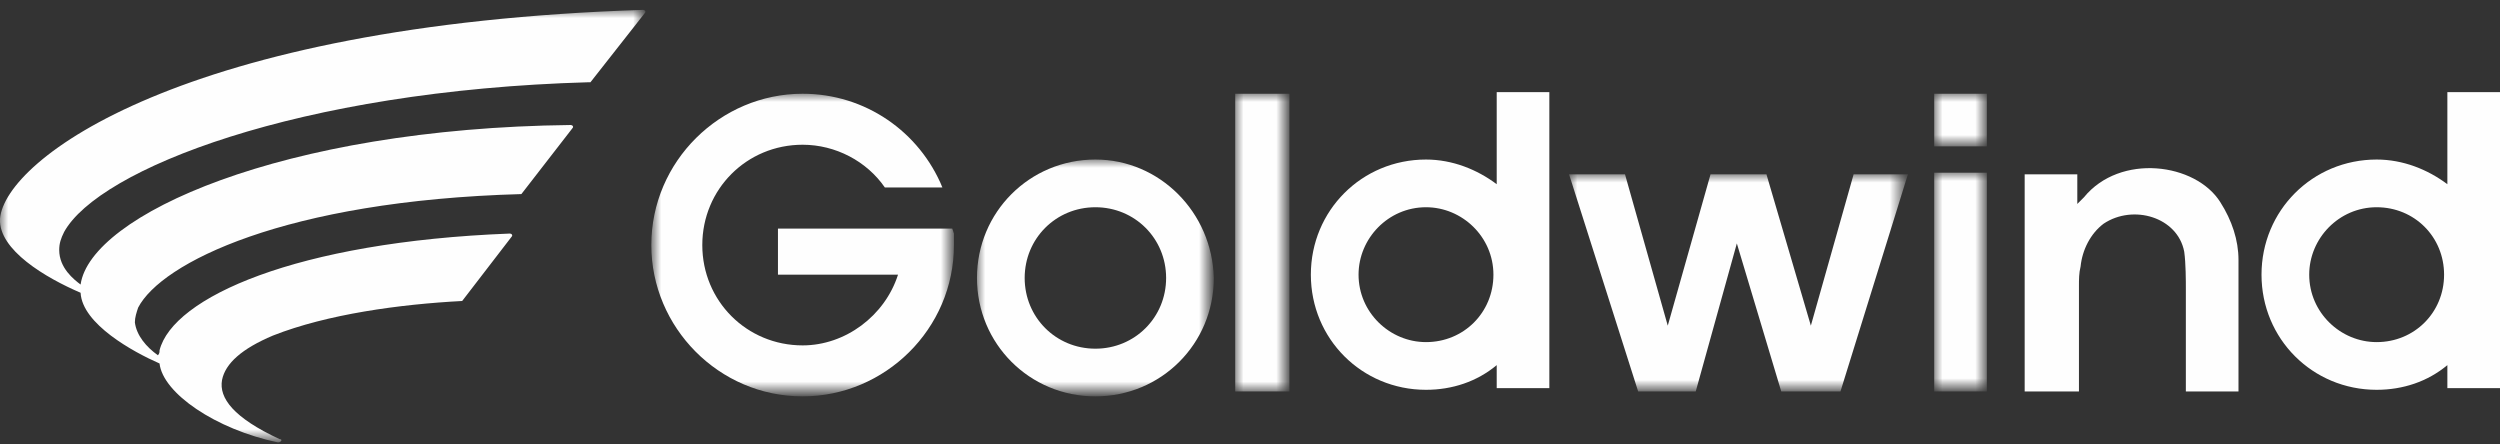 <?xml version="1.0" encoding="utf-8"?>
<!-- Generator: Adobe Illustrator 25.2.3, SVG Export Plug-In . SVG Version: 6.00 Build 0)  -->
<svg version="1.1" id="图层_1" xmlns="http://www.w3.org/2000/svg" xmlns:xlink="http://www.w3.org/1999/xlink" x="0px" y="0px"
	 viewBox="0 0 152 27" style="enable-background:new 0 0 152 27;" xml:space="preserve">
<rect x="0" y="0" width="152" height="27" fill="#333333" stroke="none"/>
<g id="控件">
	<g id="编组" transform="translate(0, -0)">
		<g>
			<g id="Clip-2">
			</g>
			<defs>
				<filter id="Adobe_OpacityMaskFilter" filterUnits="userSpaceOnUse" x="0" y="0.6" width="39.2" height="26.3">
					<feColorMatrix  type="matrix" values="1 0 0 0 0  0 1 0 0 0  0 0 1 0 0  0 0 0 1 0"/>
				</filter>
			</defs>
			<mask maskUnits="userSpaceOnUse" x="0" y="0.6" width="39.2" height="26.3" id="mask-2_1_">
				<g style="filter:url(#Adobe_OpacityMaskFilter);">
					<polygon id="path-1_1_" style="fill-rule:evenodd;clip-rule:evenodd;fill:#FFFFFF;" points="0,0.6 39.2,0.6 39.2,26.9 0,26.9 
											"/>
				</g>
			</mask>
			<path id="Fill-1" style="mask:url(#mask-2_1_);fill-rule:evenodd;clip-rule:evenodd;fill:#FEFEFE;" d="M4.9,17.3
				c-0.4-0.3-1.3-1-1.3-2.1c0-0.4,0.1-0.7,0.3-1.1C6,10.3,18.1,5.5,35.8,5c0,0,0,0,0.1,0l3.3-4.2c0.1-0.1,0-0.2-0.1-0.2
				C11.1,1.5,0.3,9.7,0,13.3c-0.1,1.9,2.8,3.6,4.9,4.5c0.1,1.9,3.2,3.6,4.8,4.3c0.2,1.8,3.4,4,7.2,4.8c0.2,0,0.3-0.2,0.1-0.2
				c-2.8-1.3-3.7-2.5-3.5-3.6c0.2-1,1.2-1.9,3.1-2.7c3.3-1.3,7.7-1.9,11.5-2.1l3-3.9c0.1-0.1,0-0.2-0.1-0.2
				c-13,0.5-20.5,3.9-21.3,7.1c0,0.1,0,0.2-0.1,0.3c-0.7-0.5-1.3-1.2-1.4-2c0-0.3,0.1-0.6,0.2-0.9c1.4-2.7,8.9-6.5,23.3-6.9l3.1-4
				c0.1-0.1,0-0.2-0.1-0.2C17.1,7.8,5.5,13.1,4.9,17.3"/>
		</g>
		<path id="Fill-3" style="fill-rule:evenodd;clip-rule:evenodd;fill:#FEFEFE;" d="M86.7,20.8c-2.2,0-4.1-1.8-4.1-4.1
			c0-2.2,1.8-4.1,4.1-4.1c2.2,0,4.1,1.8,4.1,4.1C90.8,19,89,20.8,86.7,20.8L86.7,20.8z M91,11.2c-1.2-0.9-2.7-1.5-4.3-1.5
			c-3.9,0-7,3.1-7,7s3.1,7,7,7c1.6,0,3.1-0.5,4.3-1.5v1.4h3.2v-18H91V11.2z"/>
		<path id="Fill-5" style="fill-rule:evenodd;clip-rule:evenodd;fill:#FEFEFE;" d="M144.5,20.8c-2.2,0-4.1-1.8-4.1-4.1
			c0-2.2,1.8-4.1,4.1-4.1s4.1,1.8,4.1,4.1C148.6,19,146.8,20.8,144.5,20.8L144.5,20.8z M148.8,11.2c-1.2-0.9-2.7-1.5-4.3-1.5
			c-3.9,0-7,3.1-7,7s3.1,7,7,7c1.6,0,3.1-0.5,4.3-1.5v1.4h3.2v-18h-3.2V11.2z"/>
		<path id="Fill-7" style="fill-rule:evenodd;clip-rule:evenodd;fill:#FEFEFE;" d="M132.9,23.8h3.2l0-8c0-1.2-0.4-2.4-1.1-3.5
			c-1.5-2.4-6.1-3-8.3-0.3c-0.1,0.1-0.2,0.2-0.4,0.4v-1.8h-3.2v13.2h3.3c0-0.1,0-0.3,0-0.4c0-2,0-4,0-6c0-0.4,0-0.8,0.1-1.2
			c0.1-1,0.6-2,1.4-2.6c1.8-1.2,4.5-0.4,4.9,1.7c0.1,0.7,0.1,1.8,0.1,2.3L132.9,23.8z"/>
		<g id="Clip-10">
		</g>
		<defs>
			<filter id="Adobe_OpacityMaskFilter_1_" filterUnits="userSpaceOnUse" x="75.1" y="5.7" width="3.2" height="18.1">
				<feColorMatrix  type="matrix" values="1 0 0 0 0  0 1 0 0 0  0 0 1 0 0  0 0 0 1 0"/>
			</filter>
		</defs>
		<mask maskUnits="userSpaceOnUse" x="75.1" y="5.7" width="3.2" height="18.1" id="mask-4_1_">
			<g style="filter:url(#Adobe_OpacityMaskFilter_1_);">
				<polygon id="path-3_1_" style="fill-rule:evenodd;clip-rule:evenodd;fill:#FFFFFF;" points="0,26.9 152,26.9 152,0.6 0,0.6 				
					"/>
			</g>
		</mask>
		<polygon id="Fill-9" style="mask:url(#mask-4_1_);fill-rule:evenodd;clip-rule:evenodd;fill:#FEFEFE;" points="75.1,23.8 
			78.4,23.8 78.4,5.7 75.1,5.7 		"/>
		<defs>
			<filter id="Adobe_OpacityMaskFilter_2_" filterUnits="userSpaceOnUse" x="117.6" y="10.5" width="3.2" height="13.2">
				<feColorMatrix  type="matrix" values="1 0 0 0 0  0 1 0 0 0  0 0 1 0 0  0 0 0 1 0"/>
			</filter>
		</defs>
		<mask maskUnits="userSpaceOnUse" x="117.6" y="10.5" width="3.2" height="13.2" id="mask-4_2_">
			<g style="filter:url(#Adobe_OpacityMaskFilter_2_);">
				<polygon id="path-3_2_" style="fill-rule:evenodd;clip-rule:evenodd;fill:#FFFFFF;" points="0,26.9 152,26.9 152,0.6 0,0.6 				
					"/>
			</g>
		</mask>
		<polygon id="Fill-11" style="mask:url(#mask-4_2_);fill-rule:evenodd;clip-rule:evenodd;fill:#FEFEFE;" points="117.6,23.8 
			120.8,23.8 120.8,10.5 117.6,10.5 		"/>
		<defs>
			<filter id="Adobe_OpacityMaskFilter_3_" filterUnits="userSpaceOnUse" x="95.4" y="10.6" width="20.5" height="13.1">
				<feColorMatrix  type="matrix" values="1 0 0 0 0  0 1 0 0 0  0 0 1 0 0  0 0 0 1 0"/>
			</filter>
		</defs>
		<mask maskUnits="userSpaceOnUse" x="95.4" y="10.6" width="20.5" height="13.1" id="mask-4_3_">
			<g style="filter:url(#Adobe_OpacityMaskFilter_3_);">
				<polygon id="path-3_3_" style="fill-rule:evenodd;clip-rule:evenodd;fill:#FFFFFF;" points="0,26.9 152,26.9 152,0.6 0,0.6 				
					"/>
			</g>
		</mask>
		<polygon id="Fill-12" style="mask:url(#mask-4_3_);fill-rule:evenodd;clip-rule:evenodd;fill:#FEFEFE;" points="110.1,19.8 
			107.4,10.6 104,10.6 101.4,19.8 98.8,10.6 95.4,10.6 99.6,23.8 103.1,23.8 105.6,14.8 108.3,23.8 111.9,23.8 116,10.6 112.7,10.6 
					"/>
		<defs>
			<filter id="Adobe_OpacityMaskFilter_4_" filterUnits="userSpaceOnUse" x="117.6" y="5.7" width="3.2" height="3.2">
				<feColorMatrix  type="matrix" values="1 0 0 0 0  0 1 0 0 0  0 0 1 0 0  0 0 0 1 0"/>
			</filter>
		</defs>
		<mask maskUnits="userSpaceOnUse" x="117.6" y="5.7" width="3.2" height="3.2" id="mask-4_4_">
			<g style="filter:url(#Adobe_OpacityMaskFilter_4_);">
				<polygon id="path-3_4_" style="fill-rule:evenodd;clip-rule:evenodd;fill:#FFFFFF;" points="0,26.9 152,26.9 152,0.6 0,0.6 				
					"/>
			</g>
		</mask>
		<polygon id="Fill-13" style="mask:url(#mask-4_4_);fill-rule:evenodd;clip-rule:evenodd;fill:#FEFEFE;" points="117.6,8.9 
			120.8,8.9 120.8,5.7 117.6,5.7 		"/>
		<defs>
			<filter id="Adobe_OpacityMaskFilter_5_" filterUnits="userSpaceOnUse" x="39.7" y="5.7" width="18.3" height="18.3">
				<feColorMatrix  type="matrix" values="1 0 0 0 0  0 1 0 0 0  0 0 1 0 0  0 0 0 1 0"/>
			</filter>
		</defs>
		<mask maskUnits="userSpaceOnUse" x="39.7" y="5.7" width="18.3" height="18.3" id="mask-4_5_">
			<g style="filter:url(#Adobe_OpacityMaskFilter_5_);">
				<polygon id="path-3_5_" style="fill-rule:evenodd;clip-rule:evenodd;fill:#FFFFFF;" points="0,26.9 152,26.9 152,0.6 0,0.6 				
					"/>
			</g>
		</mask>
		<path id="Fill-14" style="mask:url(#mask-4_5_);fill-rule:evenodd;clip-rule:evenodd;fill:#FEFEFE;" d="M57.9,13.9l-10.6,0v2.8
			h7.3c-0.8,2.5-3.2,4.3-5.8,4.3c-3.4,0-6.1-2.7-6.1-6.1s2.7-6.1,6.1-6.1c2,0,3.9,1,5,2.6h3.5c-1.4-3.4-4.7-5.7-8.5-5.7
			c-5,0-9.2,4.1-9.2,9.2c0,5,4.1,9.2,9.2,9.2c5,0,9.2-4.1,9.2-9.2c0-0.2,0-0.4,0-0.7L57.9,13.9z"/>
		<defs>
			<filter id="Adobe_OpacityMaskFilter_6_" filterUnits="userSpaceOnUse" x="59.4" y="9.7" width="14.3" height="14.3">
				<feColorMatrix  type="matrix" values="1 0 0 0 0  0 1 0 0 0  0 0 1 0 0  0 0 0 1 0"/>
			</filter>
		</defs>
		<mask maskUnits="userSpaceOnUse" x="59.4" y="9.7" width="14.3" height="14.3" id="mask-4_6_">
			<g style="filter:url(#Adobe_OpacityMaskFilter_6_);">
				<polygon id="path-3_6_" style="fill-rule:evenodd;clip-rule:evenodd;fill:#FFFFFF;" points="0,26.9 152,26.9 152,0.6 0,0.6 				
					"/>
			</g>
		</mask>
		<path id="Fill-15" style="mask:url(#mask-4_6_);fill-rule:evenodd;clip-rule:evenodd;fill:#FEFEFE;" d="M66.6,21.2
			c-2.4,0-4.3-1.9-4.3-4.3s1.9-4.3,4.3-4.3c2.4,0,4.3,1.9,4.3,4.3S69,21.2,66.6,21.2 M66.6,9.7c-4,0-7.2,3.2-7.2,7.2
			c0,4,3.2,7.2,7.2,7.2c4,0,7.2-3.2,7.2-7.2C73.7,12.9,70.5,9.7,66.6,9.7"/>
	</g>
</g>
</svg>
